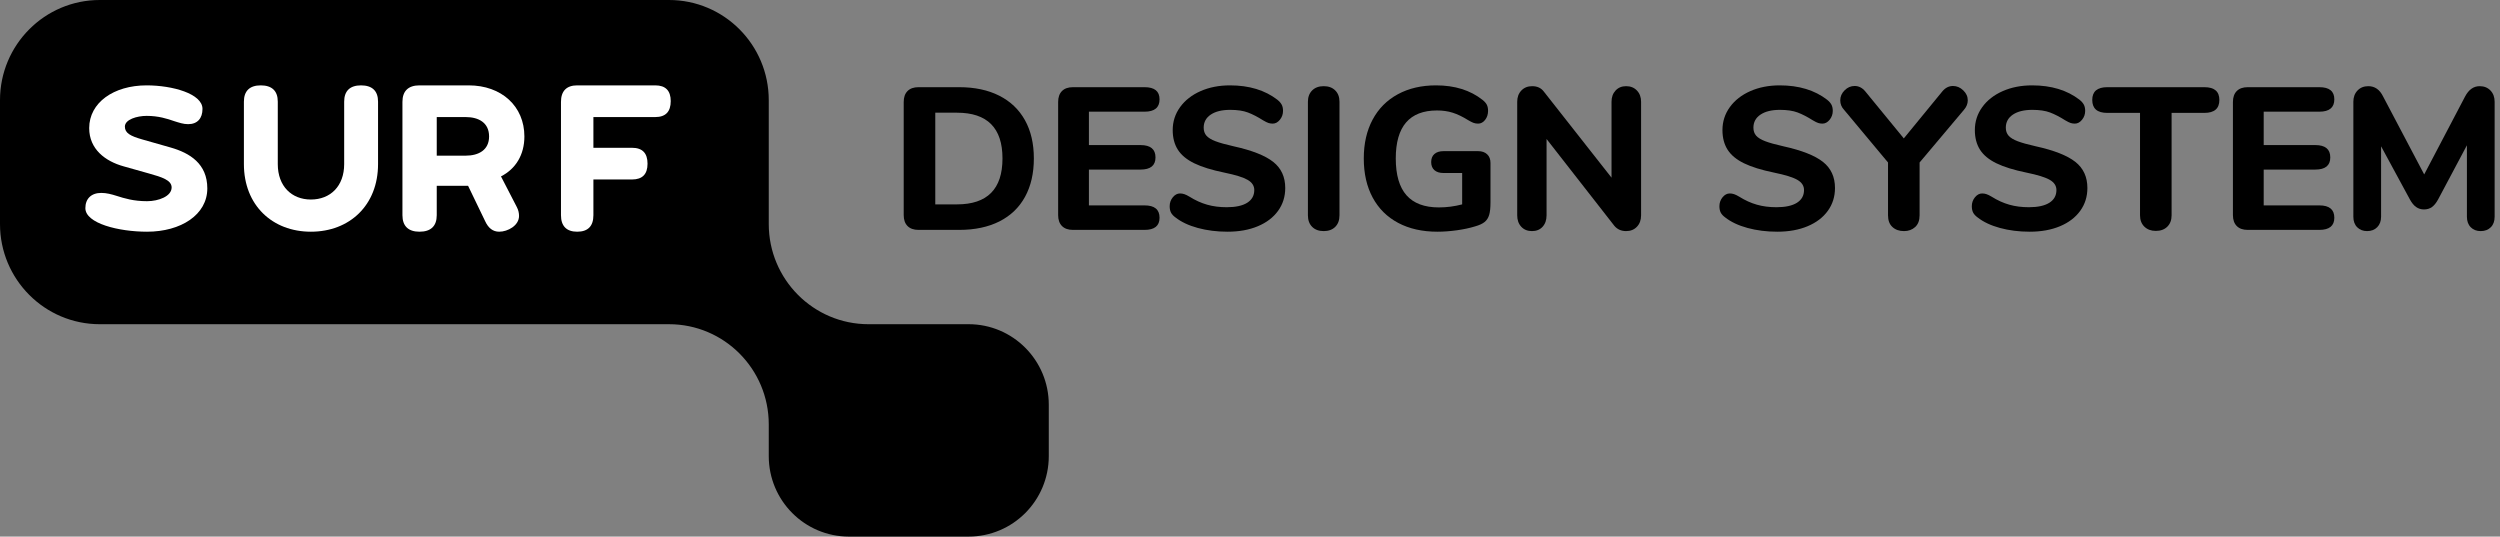 <?xml version="1.0" encoding="UTF-8"?>
<svg width="205px" height="44px" viewBox="0 0 205 44" version="1.1" xmlns="http://www.w3.org/2000/svg" xmlns:xlink="http://www.w3.org/1999/xlink">
    <rect x="0" y="0" width="205" height="44" fill="#808080" stroke="none"/>
    <title>SDS Logo</title>
    <g id="SDS-Logo" stroke="none" stroke-width="1" fill="none" fill-rule="evenodd">
        <g id="surf" fill-rule="nonzero">
            <path d="M79.425,26.584 C83.056,26.584 86,29.539 86,33.185 L86,37.401 C86,41.046 83.056,44 79.425,44 L69.612,44 C65.981,44 63.038,41.046 63.038,37.401 L63.038,34.797 C63.038,30.262 59.376,26.585 54.857,26.585 L8.181,26.585 C3.663,26.585 0,22.907 0,18.371 L0,8.214 C0,3.678 3.663,0 8.181,0 L54.857,0 C59.376,0 63.038,3.678 63.038,8.214 L63.038,18.371 C63.038,22.907 66.701,26.585 71.22,26.585 L79.425,26.585 L79.425,26.584 Z" id="Path" fill="#000000"></path>
            <path d="M14.074,15.371 C14.074,14.769 13.265,14.521 12.223,14.228 L10.141,13.641 C8.637,13.224 7.314,12.236 7.314,10.506 C7.314,8.421 9.315,7 12.025,7 C14.125,7 16.604,7.679 16.604,8.931 C16.604,9.703 16.19,10.181 15.43,10.181 C15.033,10.181 14.686,10.058 14.29,9.935 C13.711,9.734 13,9.502 12.025,9.502 C11.231,9.502 10.24,9.796 10.24,10.382 C10.24,10.908 10.686,11.155 11.661,11.432 L13.992,12.096 C15.562,12.544 17,13.424 17,15.448 C17,17.61 14.835,19 12.058,19 C9.728,19 7,18.32 7,17.069 C7,16.297 7.479,15.819 8.306,15.819 C8.735,15.819 9.132,15.926 9.578,16.066 C10.206,16.266 10.95,16.498 12.058,16.498 C13.001,16.498 14.074,16.097 14.074,15.371 Z" id="Path" fill="#FFFFFF"></path>
            <path d="M28.222,8.335 C28.222,7.45 28.704,7 29.603,7 C30.517,7 31,7.45 31,8.335 L31,13.457 C31,16.826 28.671,19 25.492,19 C22.328,19 20,16.826 20,13.457 L20,8.335 C20,7.45 20.482,7 21.381,7 C22.296,7 22.778,7.45 22.778,8.335 L22.778,13.457 C22.778,15.274 23.919,16.361 25.492,16.361 C27.082,16.361 28.222,15.274 28.222,13.457 L28.222,8.335 Z" id="Path" fill="#FFFFFF"></path>
            <path d="M38.383,15.237 L35.813,15.237 L35.813,17.646 C35.813,18.544 35.325,19 34.399,19 C33.488,19 33,18.544 33,17.646 L33,8.355 C33,7.457 33.488,7 34.399,7 L38.431,7 C41.131,7 43,8.717 43,11.189 C43,12.7 42.284,13.851 41.081,14.465 L42.382,16.984 C42.512,17.236 42.561,17.472 42.561,17.709 C42.561,18.496 41.634,19 40.935,19 C40.415,19 40.042,18.701 39.781,18.134 L38.383,15.237 Z M35.813,9.599 L35.813,12.764 L38.187,12.764 C39.261,12.764 40.105,12.292 40.105,11.189 C40.105,10.071 39.261,9.599 38.187,9.599 L35.813,9.599 Z" id="Shape" fill="#FFFFFF"></path>
            <path d="M48.659,14.717 L48.659,17.646 C48.659,18.544 48.211,19 47.329,19 C46.463,19 46,18.544 46,17.646 L46,8.355 C46,7.457 46.463,7 47.329,7 L53.732,7 C54.583,7 55,7.442 55,8.292 C55,9.158 54.583,9.599 53.732,9.599 L48.659,9.599 L48.659,12.119 L51.83,12.119 C52.681,12.119 53.098,12.56 53.098,13.426 C53.098,14.276 52.681,14.717 51.83,14.717 L48.659,14.717 L48.659,14.717 Z" id="Path" fill="#FFFFFF"></path>
        </g>
        <g id="DESIGN-SYSTEM" transform="translate(74.104, 7)" fill="#000000" fill-rule="nonzero">
            <path d="M1.212,11.851 C0.824,11.851 0.526,11.746 0.315,11.535 C0.105,11.325 1.47415505e-14,11.026 1.47415505e-14,10.639 L1.47415505e-14,1.361 C1.47415505e-14,0.974 0.105,0.675 0.315,0.465 C0.526,0.254 0.824,0.149 1.212,0.149 L4.548,0.149 C5.82,0.149 6.916,0.382 7.834,0.846 C8.752,1.311 9.455,1.981 9.942,2.855 C10.429,3.729 10.672,4.775 10.672,5.992 C10.672,7.209 10.432,8.257 9.95,9.137 C9.469,10.017 8.769,10.689 7.851,11.154 C6.932,11.618 5.831,11.851 4.548,11.851 L1.212,11.851 Z M4.365,9.759 C6.855,9.759 8.1,8.503 8.1,5.992 C8.1,3.491 6.855,2.241 4.365,2.241 L2.589,2.241 L2.589,9.759 L4.365,9.759 Z" id="Shape"></path>
            <path d="M13.876,11.851 C13.488,11.851 13.189,11.746 12.979,11.535 C12.769,11.325 12.664,11.026 12.664,10.639 L12.664,1.361 C12.664,0.974 12.769,0.675 12.979,0.465 C13.189,0.254 13.488,0.149 13.876,0.149 L19.751,0.149 C20.57,0.149 20.979,0.481 20.979,1.145 C20.979,1.82 20.57,2.158 19.751,2.158 L15.187,2.158 L15.187,4.896 L19.419,4.896 C20.238,4.896 20.647,5.234 20.647,5.909 C20.647,6.573 20.238,6.905 19.419,6.905 L15.187,6.905 L15.187,9.842 L19.751,9.842 C20.57,9.842 20.979,10.18 20.979,10.855 C20.979,11.519 20.57,11.851 19.751,11.851 L13.876,11.851 Z" id="Path"></path>
            <path d="M26.556,12 C25.682,12 24.869,11.898 24.116,11.693 C23.364,11.488 22.75,11.198 22.274,10.822 C22.108,10.7 21.989,10.57 21.917,10.432 C21.845,10.293 21.809,10.119 21.809,9.909 C21.809,9.632 21.895,9.389 22.066,9.178 C22.238,8.968 22.434,8.863 22.656,8.863 C22.777,8.863 22.896,8.882 23.012,8.921 C23.129,8.96 23.27,9.029 23.436,9.129 C23.911,9.427 24.393,9.646 24.88,9.784 C25.367,9.923 25.903,9.992 26.49,9.992 C27.22,9.992 27.779,9.87 28.166,9.627 C28.553,9.383 28.747,9.035 28.747,8.581 C28.747,8.238 28.567,7.961 28.207,7.751 C27.848,7.541 27.209,7.342 26.29,7.154 C25.261,6.943 24.44,6.689 23.826,6.39 C23.212,6.091 22.763,5.721 22.481,5.278 C22.199,4.835 22.058,4.299 22.058,3.668 C22.058,2.971 22.26,2.343 22.664,1.784 C23.068,1.225 23.627,0.788 24.34,0.473 C25.054,0.158 25.859,0 26.755,0 C28.326,0 29.621,0.393 30.639,1.178 C30.805,1.311 30.924,1.447 30.996,1.585 C31.068,1.723 31.104,1.892 31.104,2.091 C31.104,2.368 31.018,2.611 30.846,2.822 C30.675,3.032 30.479,3.137 30.257,3.137 C30.136,3.137 30.022,3.12 29.917,3.087 C29.812,3.054 29.665,2.982 29.477,2.871 C29.024,2.584 28.606,2.368 28.224,2.224 C27.842,2.08 27.358,2.008 26.772,2.008 C26.097,2.008 25.566,2.138 25.178,2.398 C24.791,2.658 24.598,3.015 24.598,3.469 C24.598,3.734 24.672,3.953 24.822,4.124 C24.971,4.296 25.22,4.448 25.568,4.581 C25.917,4.714 26.412,4.852 27.054,4.996 C28.559,5.328 29.64,5.754 30.299,6.274 C30.957,6.794 31.286,7.508 31.286,8.415 C31.286,9.123 31.09,9.748 30.697,10.29 C30.304,10.833 29.751,11.253 29.037,11.552 C28.324,11.851 27.497,12 26.556,12 Z" id="Path"></path>
            <path d="M34.44,11.95 C34.041,11.95 33.726,11.834 33.494,11.602 C33.261,11.369 33.145,11.054 33.145,10.656 L33.145,1.344 C33.145,0.957 33.261,0.647 33.494,0.415 C33.726,0.183 34.041,0.066 34.44,0.066 C34.838,0.066 35.154,0.183 35.386,0.415 C35.618,0.647 35.734,0.957 35.734,1.344 L35.734,10.656 C35.734,11.054 35.618,11.369 35.386,11.602 C35.154,11.834 34.838,11.95 34.44,11.95 Z" id="Path"></path>
            <path d="M47.104,5.394 C47.414,5.394 47.66,5.48 47.842,5.651 C48.025,5.823 48.116,6.058 48.116,6.357 L48.116,9.593 C48.116,10.036 48.08,10.379 48.008,10.622 C47.936,10.866 47.812,11.059 47.635,11.203 C47.458,11.347 47.192,11.469 46.838,11.568 C46.407,11.701 45.911,11.806 45.353,11.884 C44.794,11.961 44.266,12 43.768,12 C42.528,12 41.455,11.759 40.548,11.278 C39.64,10.797 38.943,10.105 38.456,9.203 C37.97,8.302 37.726,7.231 37.726,5.992 C37.726,4.775 37.967,3.715 38.448,2.813 C38.929,1.911 39.618,1.217 40.515,0.73 C41.411,0.243 42.456,0 43.651,0 C45.189,0 46.462,0.398 47.469,1.195 C47.635,1.328 47.751,1.461 47.817,1.593 C47.884,1.726 47.917,1.892 47.917,2.091 C47.917,2.379 47.837,2.625 47.676,2.83 C47.516,3.035 47.325,3.137 47.104,3.137 C46.96,3.137 46.83,3.115 46.714,3.071 C46.598,3.026 46.456,2.954 46.29,2.855 C45.826,2.567 45.4,2.362 45.012,2.241 C44.625,2.119 44.199,2.058 43.734,2.058 C41.477,2.058 40.349,3.369 40.349,5.992 C40.349,7.342 40.642,8.349 41.228,9.012 C41.815,9.676 42.7,10.008 43.884,10.008 C44.526,10.008 45.162,9.925 45.793,9.759 L45.793,7.187 L44.266,7.187 C43.945,7.187 43.696,7.109 43.519,6.954 C43.342,6.799 43.253,6.578 43.253,6.29 C43.253,6.003 43.342,5.781 43.519,5.627 C43.696,5.472 43.945,5.394 44.266,5.394 L47.104,5.394 Z" id="Path"></path>
            <path d="M59.237,0.066 C59.602,0.066 59.898,0.185 60.124,0.423 C60.351,0.661 60.465,0.968 60.465,1.344 L60.465,10.656 C60.465,11.043 60.351,11.355 60.124,11.593 C59.898,11.831 59.602,11.95 59.237,11.95 C58.838,11.95 58.517,11.806 58.274,11.519 L52.714,4.398 L52.714,10.656 C52.714,11.043 52.606,11.355 52.39,11.593 C52.174,11.831 51.884,11.95 51.519,11.95 C51.154,11.95 50.86,11.831 50.639,11.593 C50.418,11.355 50.307,11.043 50.307,10.656 L50.307,1.344 C50.307,0.968 50.42,0.661 50.647,0.423 C50.874,0.185 51.17,0.066 51.535,0.066 C51.945,0.066 52.26,0.21 52.481,0.498 L58.041,7.568 L58.041,1.344 C58.041,0.968 58.152,0.661 58.373,0.423 C58.595,0.185 58.882,0.066 59.237,0.066 Z" id="Path"></path>
            <path d="M71.635,12 C70.761,12 69.947,11.898 69.195,11.693 C68.443,11.488 67.828,11.198 67.353,10.822 C67.187,10.7 67.068,10.57 66.996,10.432 C66.924,10.293 66.888,10.119 66.888,9.909 C66.888,9.632 66.974,9.389 67.145,9.178 C67.317,8.968 67.513,8.863 67.734,8.863 C67.856,8.863 67.975,8.882 68.091,8.921 C68.207,8.96 68.349,9.029 68.515,9.129 C68.99,9.427 69.472,9.646 69.959,9.784 C70.445,9.923 70.982,9.992 71.568,9.992 C72.299,9.992 72.858,9.87 73.245,9.627 C73.632,9.383 73.826,9.035 73.826,8.581 C73.826,8.238 73.646,7.961 73.286,7.751 C72.927,7.541 72.288,7.342 71.369,7.154 C70.34,6.943 69.519,6.689 68.905,6.39 C68.29,6.091 67.842,5.721 67.56,5.278 C67.278,4.835 67.137,4.299 67.137,3.668 C67.137,2.971 67.339,2.343 67.743,1.784 C68.147,1.225 68.705,0.788 69.419,0.473 C70.133,0.158 70.938,0 71.834,0 C73.405,0 74.7,0.393 75.718,1.178 C75.884,1.311 76.003,1.447 76.075,1.585 C76.147,1.723 76.183,1.892 76.183,2.091 C76.183,2.368 76.097,2.611 75.925,2.822 C75.754,3.032 75.557,3.137 75.336,3.137 C75.214,3.137 75.101,3.12 74.996,3.087 C74.891,3.054 74.744,2.982 74.556,2.871 C74.102,2.584 73.685,2.368 73.303,2.224 C72.921,2.08 72.437,2.008 71.851,2.008 C71.176,2.008 70.645,2.138 70.257,2.398 C69.87,2.658 69.676,3.015 69.676,3.469 C69.676,3.734 69.751,3.953 69.9,4.124 C70.05,4.296 70.299,4.448 70.647,4.581 C70.996,4.714 71.491,4.852 72.133,4.996 C73.638,5.328 74.719,5.754 75.378,6.274 C76.036,6.794 76.365,7.508 76.365,8.415 C76.365,9.123 76.169,9.748 75.776,10.29 C75.383,10.833 74.83,11.253 74.116,11.552 C73.402,11.851 72.575,12 71.635,12 Z" id="Path"></path>
            <path d="M85.178,0.481 C85.422,0.194 85.71,0.05 86.041,0.05 C86.351,0.05 86.631,0.169 86.88,0.407 C87.129,0.645 87.253,0.918 87.253,1.228 C87.253,1.505 87.148,1.765 86.938,2.008 L83.303,6.324 L83.303,10.656 C83.303,11.076 83.181,11.397 82.938,11.618 C82.694,11.84 82.39,11.95 82.025,11.95 C81.638,11.95 81.322,11.84 81.079,11.618 C80.835,11.397 80.714,11.076 80.714,10.656 L80.714,6.324 L77.112,2.008 C76.902,1.787 76.797,1.527 76.797,1.228 C76.797,0.918 76.916,0.645 77.154,0.407 C77.391,0.169 77.665,0.05 77.975,0.05 C78.307,0.05 78.595,0.194 78.838,0.481 L82.008,4.349 L85.178,0.481 Z" id="Path"></path>
            <path d="M92.332,12 C91.458,12 90.645,11.898 89.892,11.693 C89.14,11.488 88.526,11.198 88.05,10.822 C87.884,10.7 87.765,10.57 87.693,10.432 C87.621,10.293 87.585,10.119 87.585,9.909 C87.585,9.632 87.671,9.389 87.842,9.178 C88.014,8.968 88.21,8.863 88.432,8.863 C88.553,8.863 88.672,8.882 88.788,8.921 C88.905,8.96 89.046,9.029 89.212,9.129 C89.687,9.427 90.169,9.646 90.656,9.784 C91.142,9.923 91.679,9.992 92.266,9.992 C92.996,9.992 93.555,9.87 93.942,9.627 C94.329,9.383 94.523,9.035 94.523,8.581 C94.523,8.238 94.343,7.961 93.983,7.751 C93.624,7.541 92.985,7.342 92.066,7.154 C91.037,6.943 90.216,6.689 89.602,6.39 C88.988,6.091 88.539,5.721 88.257,5.278 C87.975,4.835 87.834,4.299 87.834,3.668 C87.834,2.971 88.036,2.343 88.44,1.784 C88.844,1.225 89.402,0.788 90.116,0.473 C90.83,0.158 91.635,0 92.531,0 C94.102,0 95.397,0.393 96.415,1.178 C96.581,1.311 96.7,1.447 96.772,1.585 C96.844,1.723 96.88,1.892 96.88,2.091 C96.88,2.368 96.794,2.611 96.622,2.822 C96.451,3.032 96.254,3.137 96.033,3.137 C95.911,3.137 95.798,3.12 95.693,3.087 C95.588,3.054 95.441,2.982 95.253,2.871 C94.799,2.584 94.382,2.368 94,2.224 C93.618,2.08 93.134,2.008 92.548,2.008 C91.873,2.008 91.342,2.138 90.954,2.398 C90.567,2.658 90.373,3.015 90.373,3.469 C90.373,3.734 90.448,3.953 90.598,4.124 C90.747,4.296 90.996,4.448 91.344,4.581 C91.693,4.714 92.188,4.852 92.83,4.996 C94.335,5.328 95.416,5.754 96.075,6.274 C96.733,6.794 97.062,7.508 97.062,8.415 C97.062,9.123 96.866,9.748 96.473,10.29 C96.08,10.833 95.527,11.253 94.813,11.552 C94.1,11.851 93.272,12 92.332,12 Z" id="Path"></path>
            <path d="M102.672,11.934 C102.285,11.934 101.972,11.817 101.734,11.585 C101.497,11.353 101.378,11.043 101.378,10.656 L101.378,2.257 L98.689,2.257 C97.87,2.257 97.461,1.903 97.461,1.195 C97.461,0.498 97.87,0.149 98.689,0.149 L106.656,0.149 C107.474,0.149 107.884,0.498 107.884,1.195 C107.884,1.903 107.474,2.257 106.656,2.257 L103.967,2.257 L103.967,10.656 C103.967,11.043 103.851,11.353 103.618,11.585 C103.386,11.817 103.071,11.934 102.672,11.934 Z" id="Path"></path>
            <path d="M110.207,11.851 C109.82,11.851 109.521,11.746 109.311,11.535 C109.101,11.325 108.996,11.026 108.996,10.639 L108.996,1.361 C108.996,0.974 109.101,0.675 109.311,0.465 C109.521,0.254 109.82,0.149 110.207,0.149 L116.083,0.149 C116.902,0.149 117.311,0.481 117.311,1.145 C117.311,1.82 116.902,2.158 116.083,2.158 L111.519,2.158 L111.519,4.896 L115.751,4.896 C116.57,4.896 116.979,5.234 116.979,5.909 C116.979,6.573 116.57,6.905 115.751,6.905 L111.519,6.905 L111.519,9.842 L116.083,9.842 C116.902,9.842 117.311,10.18 117.311,10.855 C117.311,11.519 116.902,11.851 116.083,11.851 L110.207,11.851 Z" id="Path"></path>
            <path d="M129.228,0.066 C129.593,0.066 129.889,0.185 130.116,0.423 C130.343,0.661 130.456,0.968 130.456,1.344 L130.456,10.772 C130.456,11.137 130.351,11.425 130.141,11.635 C129.931,11.845 129.654,11.95 129.311,11.95 C128.979,11.95 128.708,11.845 128.498,11.635 C128.288,11.425 128.183,11.137 128.183,10.772 L128.183,4.913 L125.826,9.344 C125.671,9.632 125.502,9.842 125.32,9.975 C125.137,10.108 124.918,10.174 124.664,10.174 C124.42,10.174 124.205,10.108 124.017,9.975 C123.828,9.842 123.657,9.632 123.502,9.344 L121.145,4.996 L121.145,10.772 C121.145,11.126 121.04,11.411 120.83,11.627 C120.62,11.842 120.343,11.95 120,11.95 C119.668,11.95 119.397,11.845 119.187,11.635 C118.976,11.425 118.871,11.137 118.871,10.772 L118.871,1.344 C118.871,0.968 118.985,0.661 119.212,0.423 C119.438,0.185 119.734,0.066 120.1,0.066 C120.631,0.066 121.035,0.349 121.311,0.913 L124.68,7.303 L128.033,0.913 C128.332,0.349 128.73,0.066 129.228,0.066 Z" id="Path"></path>
        </g>
    </g>
</svg>